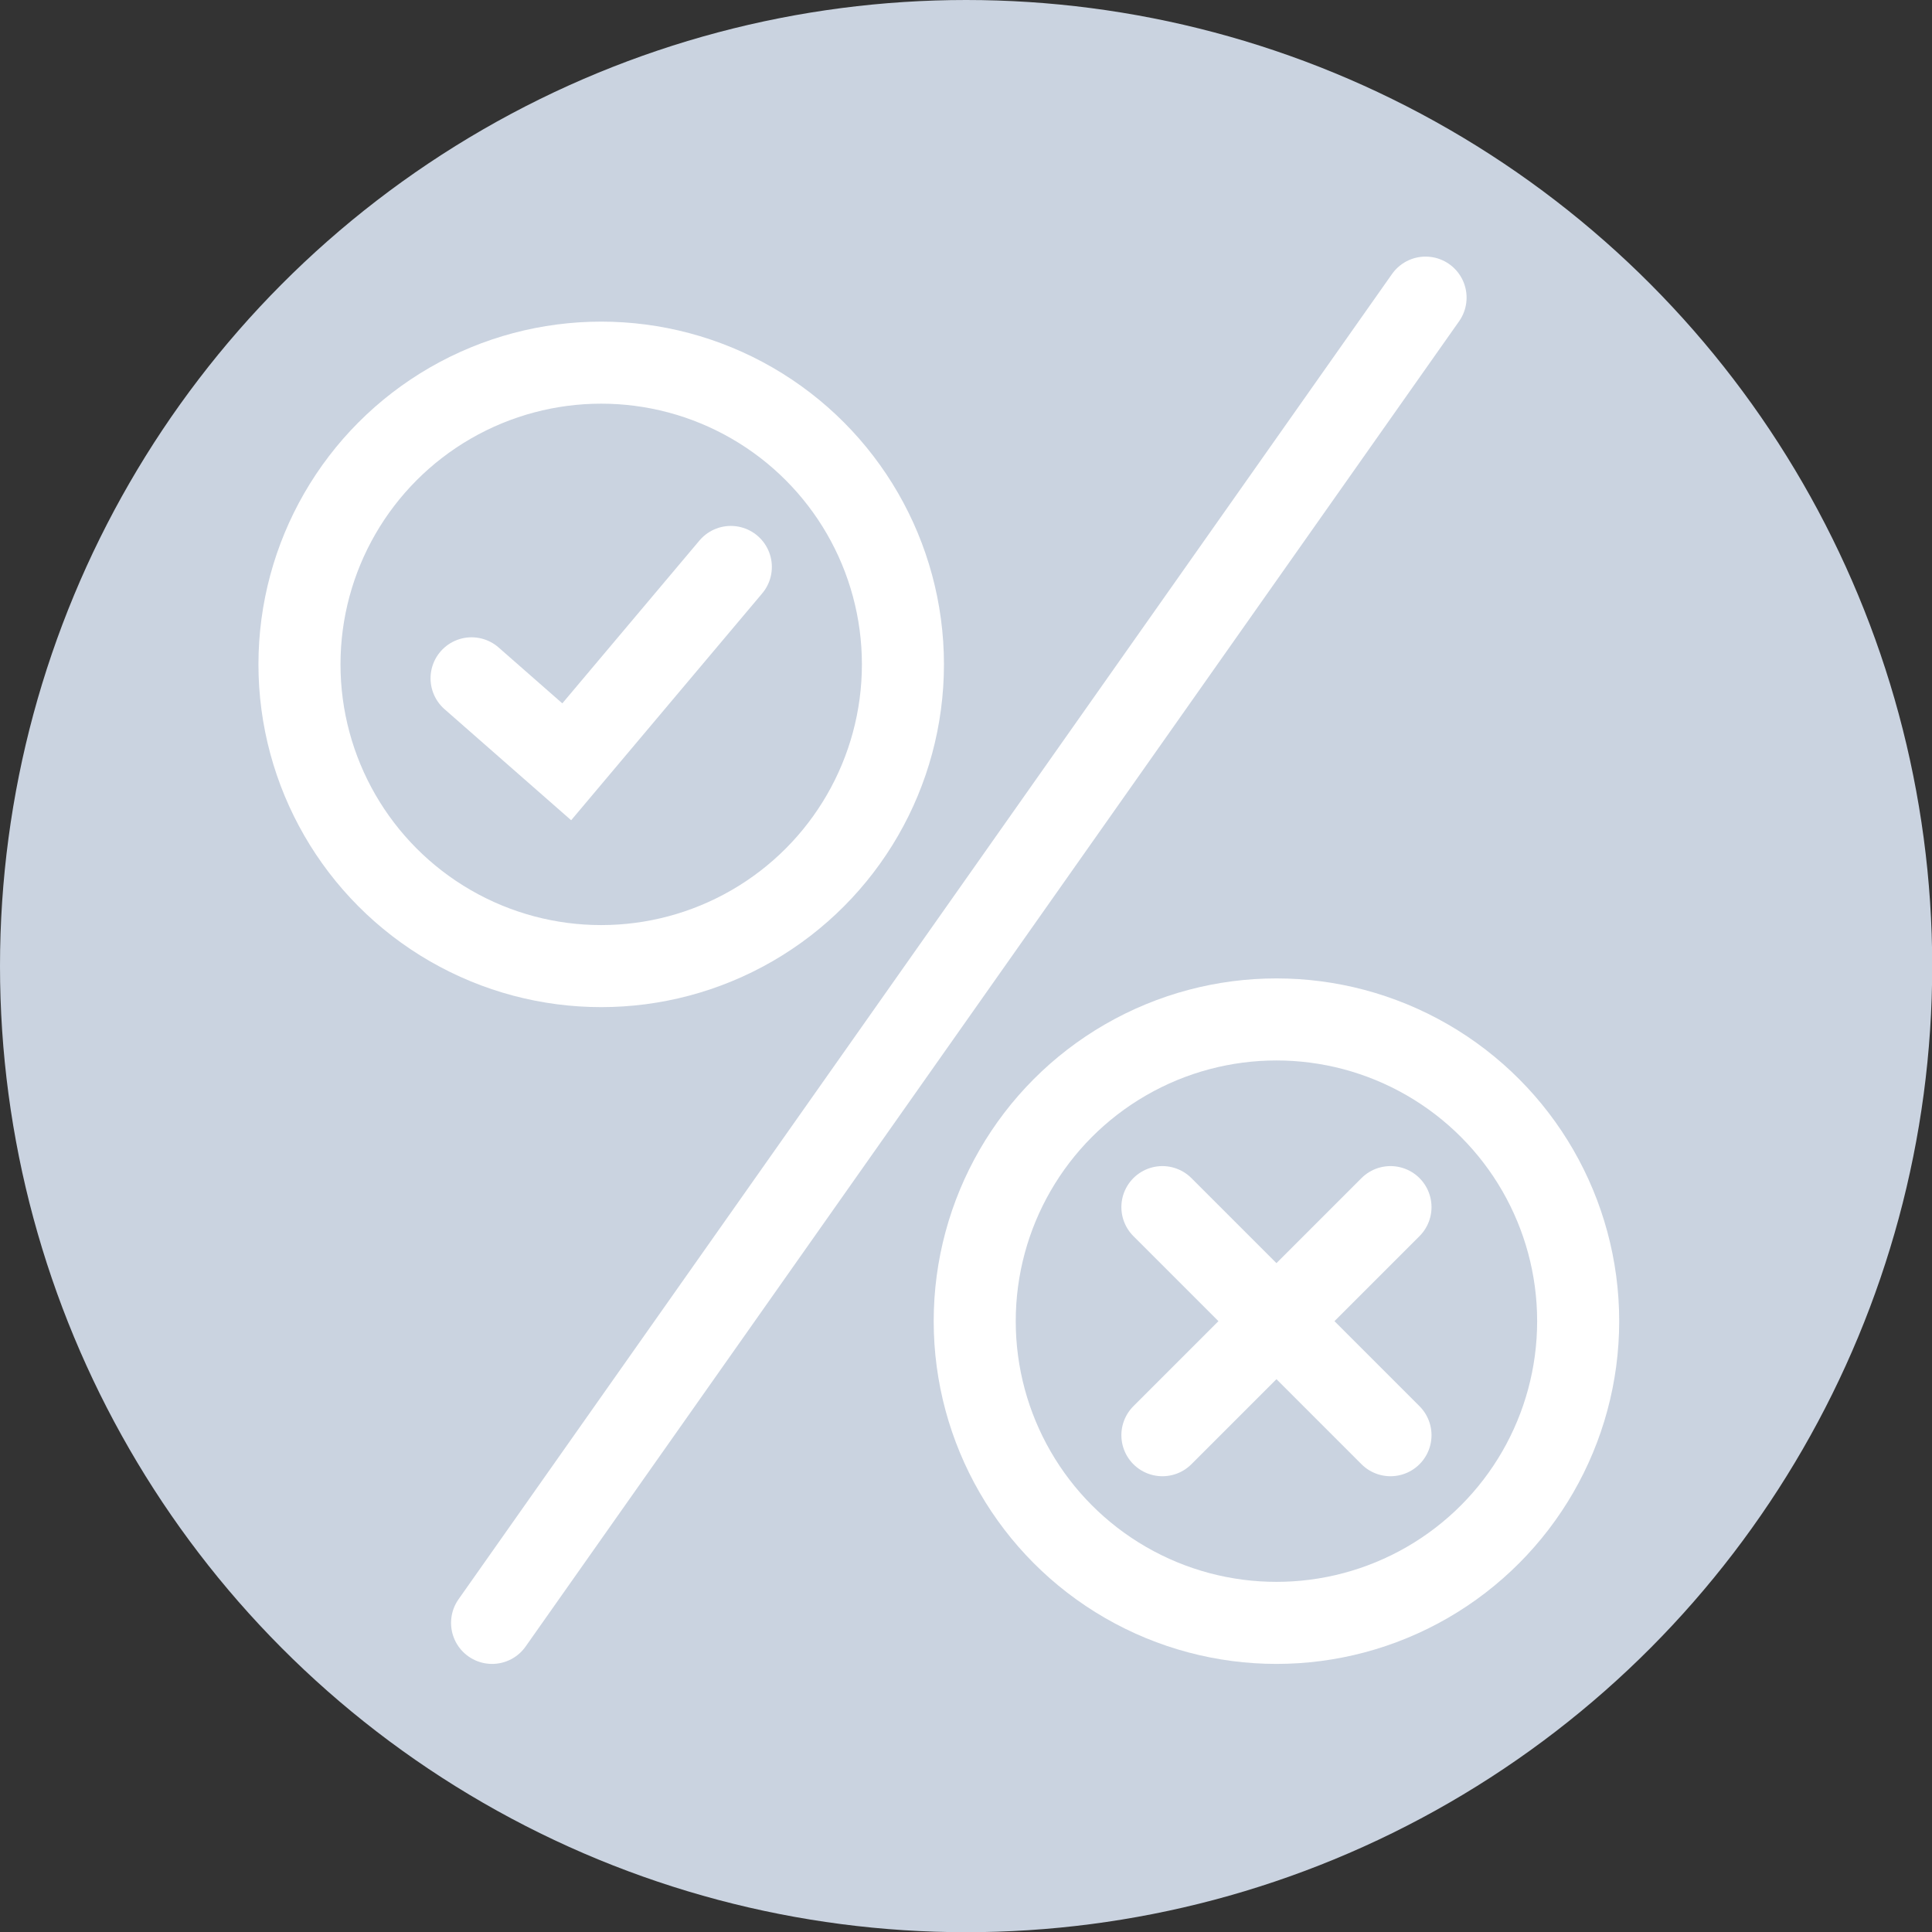 <?xml version="1.0" encoding="utf-8"?>
<!-- Generator: Adobe Illustrator 24.1.1, SVG Export Plug-In . SVG Version: 6.00 Build 0)  -->
<svg version="1.1" id="Ressourcen_und_Belastungen" xmlns="http://www.w3.org/2000/svg" xmlns:xlink="http://www.w3.org/1999/xlink"
	 x="0px" y="0px" viewBox="0 0 94.19 94.19" style="enable-background:new 0 0 94.19 94.19;" xml:space="preserve">
<rect x="0" y="0" width="94.19" height="94.19" fill="#333333" stroke="none"/>
<circle id="Kreis" fill="#cad3e0" cx="47.1" cy="47.1" r="47.1"/>
<g id="X_1_">
	<line fill="none" stroke="#FFFFFF" stroke-width="4" stroke-linecap="round" stroke-miterlimit="10" x1="56.67" y1="58.85" x2="67.79" y2="69.97"/>
	<circle fill="none" stroke="#FFFFFF" stroke-width="4" stroke-miterlimit="10" cx="62.23" cy="64.41" r="14.71"/>
	<line fill="none" stroke="#FFFFFF" stroke-width="4" stroke-linecap="round" stroke-miterlimit="10" x1="56.67" y1="69.97" x2="67.79" y2="58.85"/>
</g>
<g id="Check">
	<circle fill="none" stroke="#FFFFFF" stroke-width="4" stroke-miterlimit="10" cx="29.31" cy="32.39" r="14.71"/>
	<polyline fill="none" stroke="#FFFFFF" stroke-width="4" stroke-linecap="round" stroke-miterlimit="10" points="22.99,33.07 27.63,37.14 35.63,27.64 	"/>
</g>
<line id="Strich" fill="none" stroke="#FFFFFF" stroke-width="4" stroke-linecap="round" stroke-miterlimit="10" x1="23.99" y1="79.12" x2="69.5" y2="14.51"/>
</svg>
